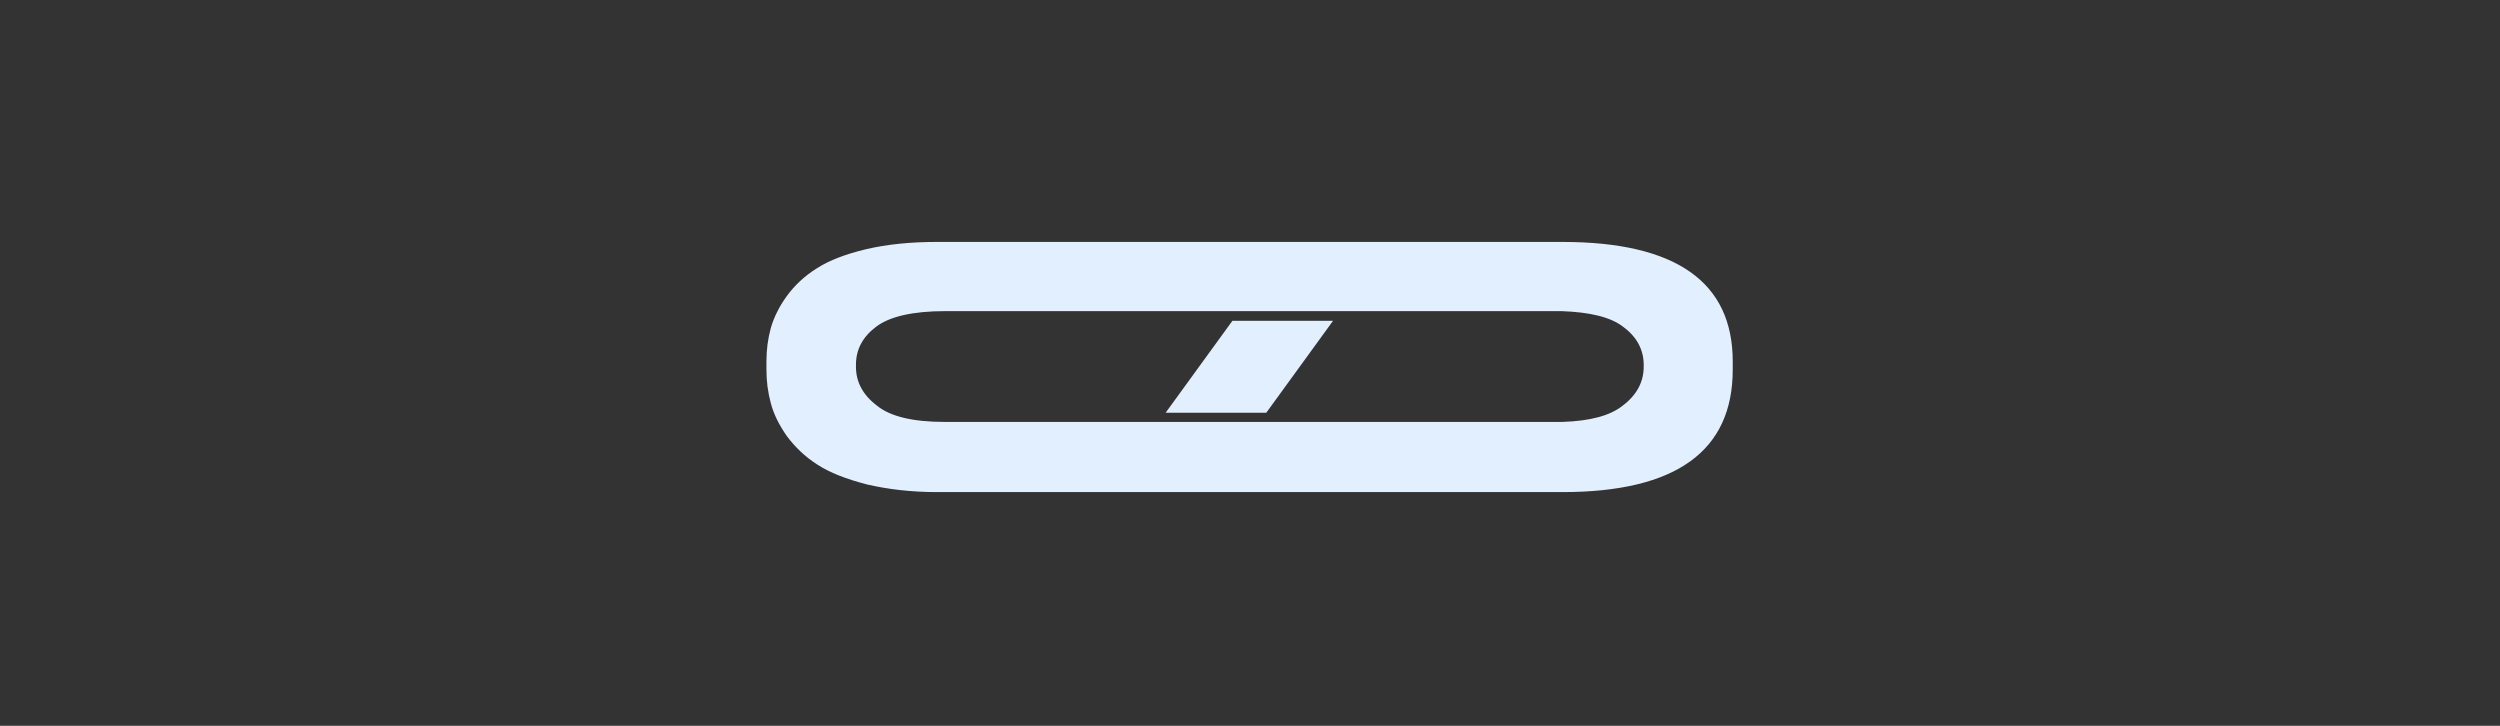 <svg width="186" height="54" viewBox="0 0 186 54" fill="none" xmlns="http://www.w3.org/2000/svg">
<rect x="0" y="0" width="186" height="54" fill="#333333" stroke="none"/>
<g id="ic_Doo_empty">
<path id="oo" d="M116.243 18C124.703 18 128.915 20.988 128.915 26.892V27.504C128.915 33.552 124.703 36.612 116.243 36.612H69.731C67.751 36.612 66.023 36.396 64.475 36.036C62.963 35.64 61.739 35.172 60.803 34.56C59.903 33.984 59.147 33.264 58.535 32.436C57.959 31.608 57.563 30.816 57.347 29.988C57.131 29.196 57.023 28.368 57.023 27.504V26.892C57.023 26.028 57.131 25.2 57.347 24.408C57.563 23.652 57.959 22.824 58.535 22.032C59.111 21.24 59.867 20.52 60.803 19.944C61.703 19.368 62.927 18.9 64.439 18.54C65.987 18.18 67.715 18 69.695 18H116.243ZM122.291 27.288V27.144C122.291 26.028 121.787 25.056 120.743 24.3C119.807 23.58 118.259 23.22 116.171 23.148C116.027 23.148 70.487 23.148 70.343 23.148H70.307C67.931 23.148 66.203 23.544 65.195 24.3C64.187 25.056 63.683 25.992 63.683 27.144V27.288C63.683 28.404 64.187 29.376 65.231 30.168C66.239 30.996 67.931 31.392 70.307 31.392C70.487 31.392 116.063 31.392 116.243 31.392C118.331 31.32 119.807 30.924 120.743 30.168C121.787 29.376 122.291 28.404 122.291 27.288ZM86.723 30.708L91.691 23.868H99.179L94.211 30.708H86.723Z" fill="#E2EFFF"/>
</g>
</svg>
